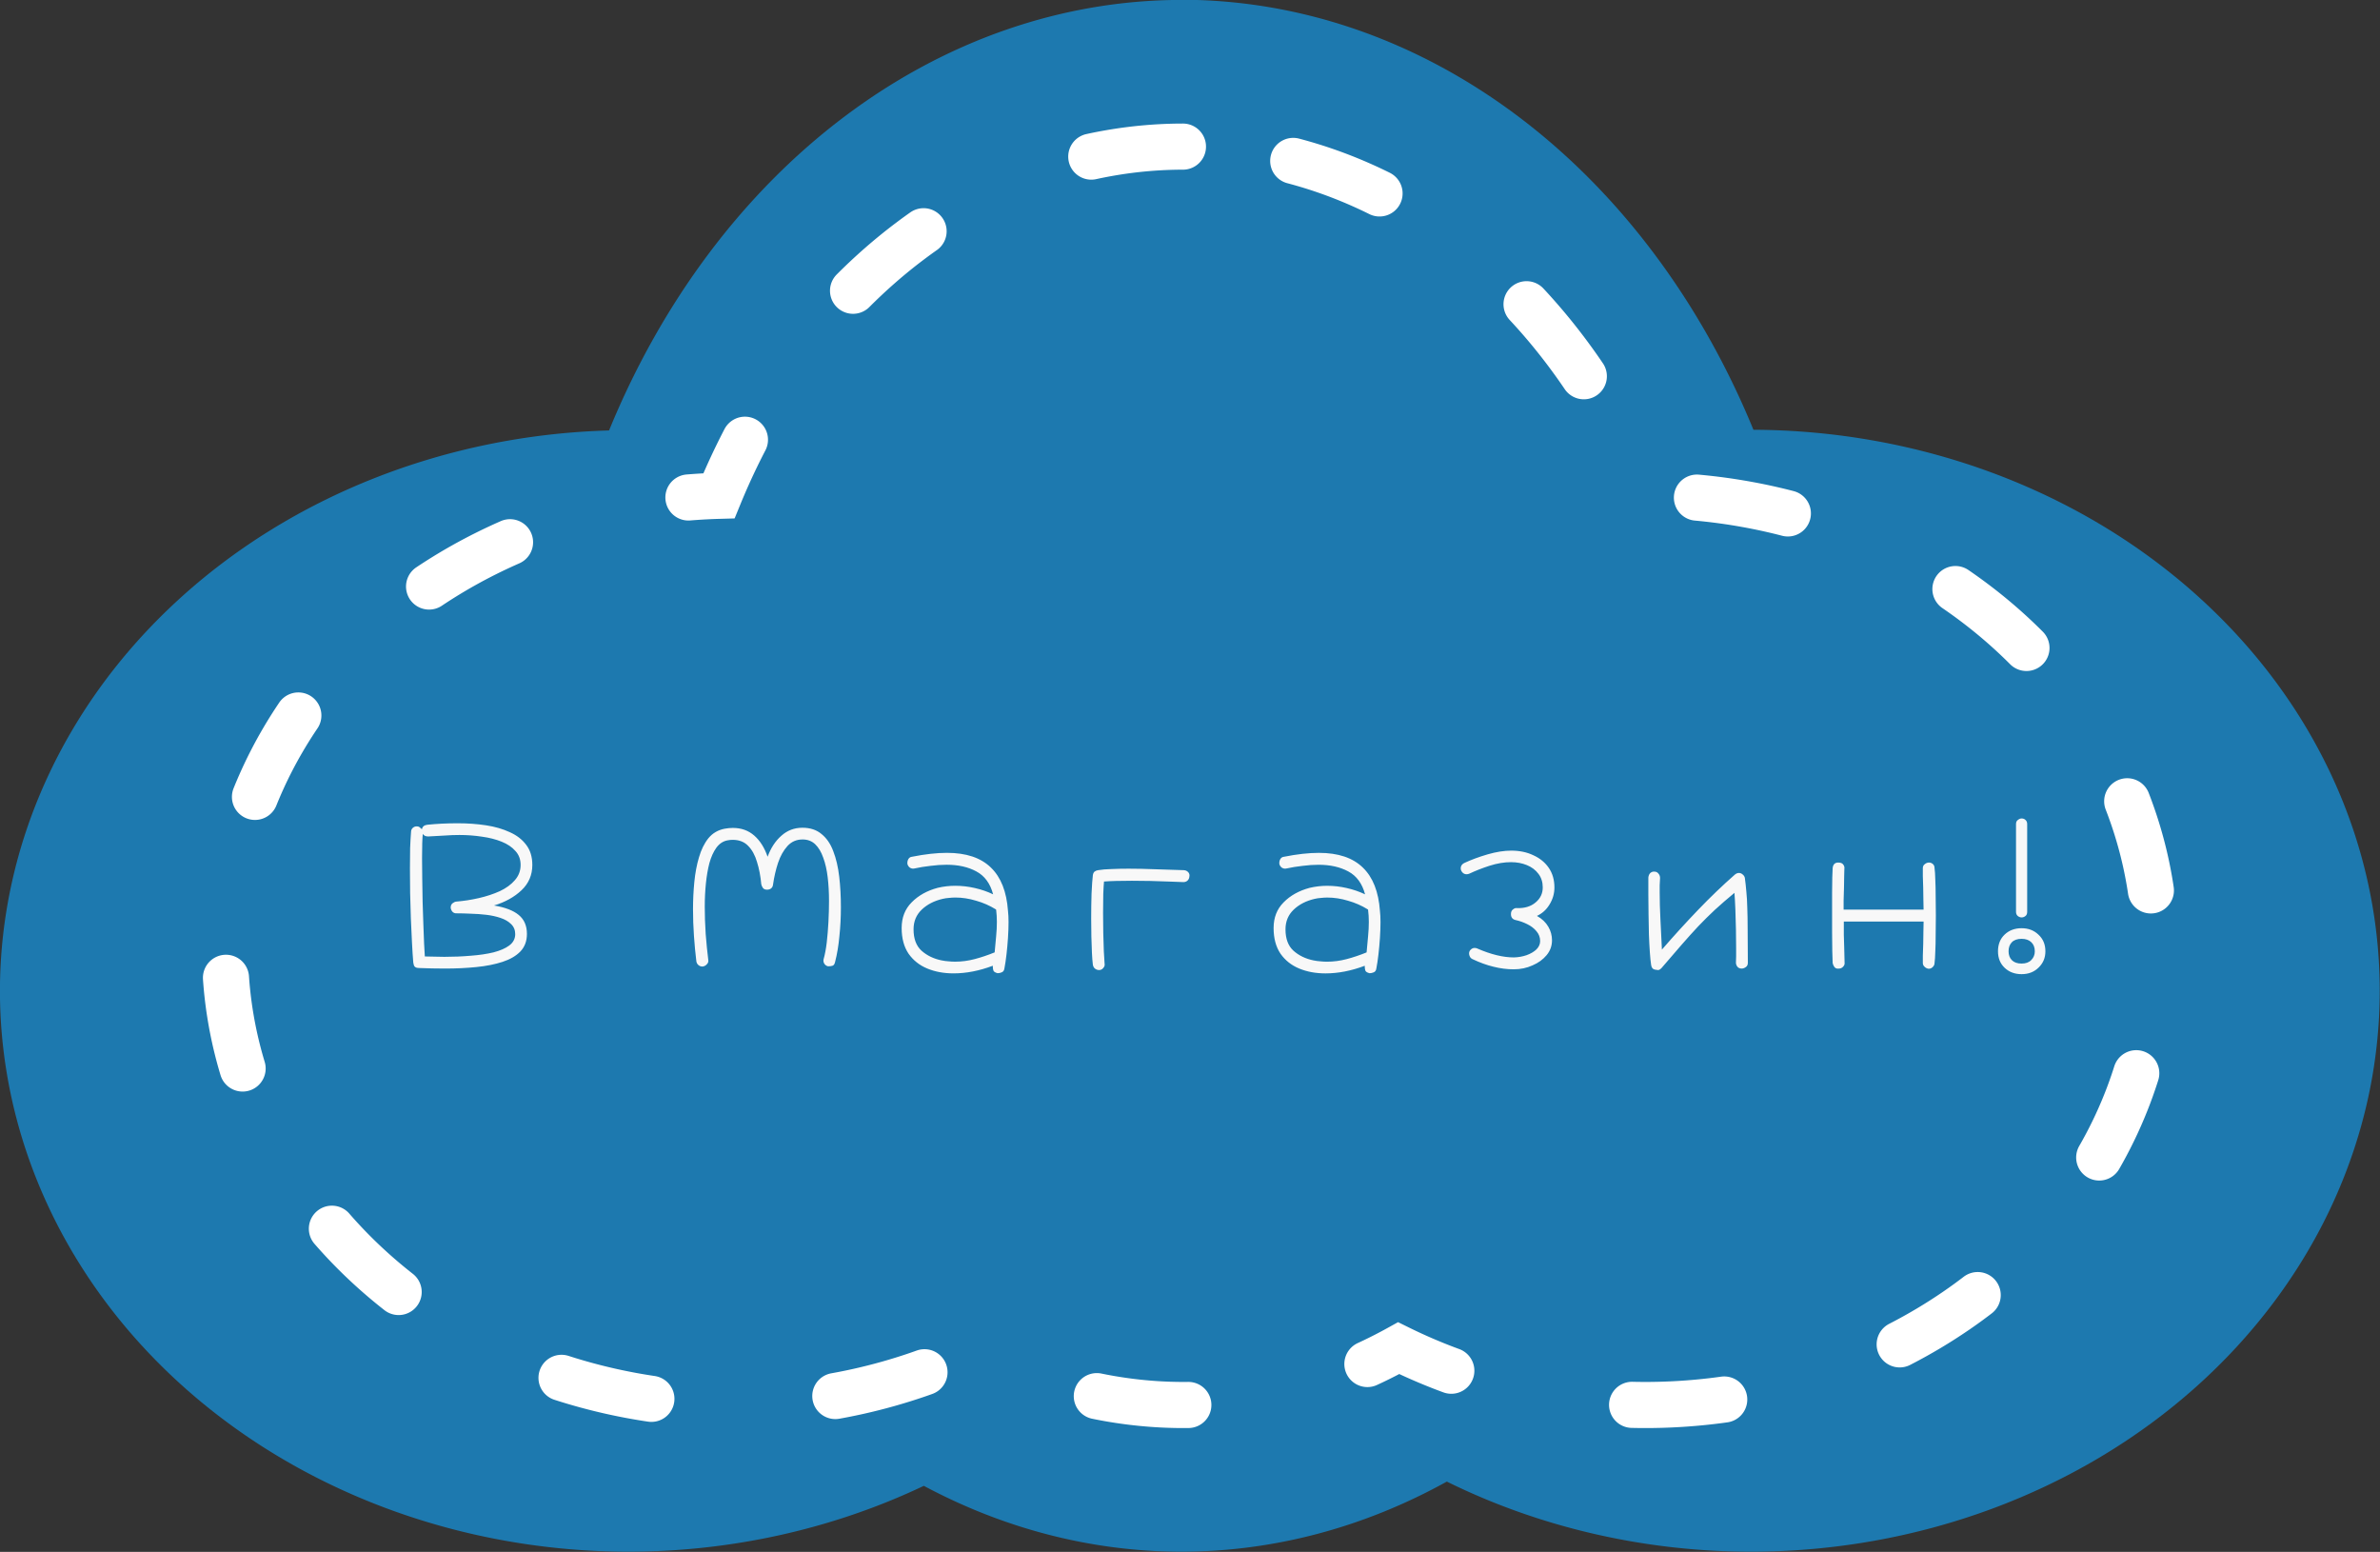 <?xml version="1.0" encoding="UTF-8" standalone="no"?>
<!-- Created with Inkscape (http://www.inkscape.org/) -->

<svg
   width="138.988mm"
   height="90.612mm"
   viewBox="0 0 138.988 90.612"
   version="1.1"
   id="svg1"
   xmlns="http://www.w3.org/2000/svg"
   xmlns:svg="http://www.w3.org/2000/svg">
  <rect x="0" y="0" width="138.988" height="90.612" fill="#333333" stroke="none"/>
  <defs
     id="defs1" />
  <g
     id="layer1"
     transform="translate(-32.244,-73.756)">
    <g
       id="g105780"
       transform="translate(-104.247,-1364.561)">
      <g
         id="g34341-92-5-5-3"
         transform="matrix(9.936,0,0,9.936,88.04,1383.466)"
         style="opacity:1;fill:#1d79af;fill-opacity:1">
        <path
           id="path16198-8-5-2-8-3"
           style="fill:#1d79af;fill-opacity:1;stroke-width:0.783;stroke-linecap:round;stroke-dashoffset:27.213"
           d="m 11.819,5.52 a 3.759,4.56 0 0 0 -3.363,2.53 3.697,3.297 0 0 0 -3.58,3.292 3.697,3.297 0 0 0 3.697,3.297 3.697,3.297 0 0 0 1.733,-0.387 3.759,4.56 0 0 0 1.512,0.387 3.759,4.56 0 0 0 1.562,-0.412 3.697,3.297 0 0 0 1.786,0.412 3.697,3.297 0 0 0 3.697,-3.297 3.697,3.297 0 0 0 -3.681,-3.296 3.759,4.56 0 0 0 -3.364,-2.527 z" />
        <path
           id="path16198-5-1-8-7-1-1"
           style="fill:#1d79af;fill-opacity:1;stroke:#ffffff;stroke-width:0.271;stroke-linecap:round;stroke-dasharray:0.543, 1.086;stroke-dashoffset:0;stroke-opacity:1"
           d="m 11.829,6.382 a 3.048,3.698 0 0 0 -2.727,2.052 2.998,2.673 0 0 0 -2.903,2.67 2.998,2.673 0 0 0 2.998,2.673 2.998,2.673 0 0 0 1.406,-0.314 3.048,3.698 0 0 0 1.227,0.314 3.048,3.698 0 0 0 1.267,-0.334 2.998,2.673 0 0 0 1.449,0.334 2.998,2.673 0 0 0 2.998,-2.673 2.998,2.673 0 0 0 -2.985,-2.673 3.048,3.698 0 0 0 -2.728,-2.049 z" />
      </g>
      <path
         style="font-weight:bold;font-size:10.861px;line-height:1;font-family:'Hachi Maru Pop';-inkscape-font-specification:'Hachi Maru Pop Bold';letter-spacing:0px;word-spacing:0px;baseline-shift:baseline;fill:#f8f8f8;stroke-width:0.272"
         d="m 160.952,1494.837 q -0.163,0 -0.239,-0.076 -0.065,-0.065 -0.087,-0.239 -0.043,-0.51 -0.076,-1.173 -0.033,-0.662 -0.065,-1.401 -0.022,-0.739 -0.043,-1.488 -0.011,-0.749 -0.011,-1.444 0,-0.641 0.011,-1.184 0.022,-0.554 0.054,-0.945 0,-0.141 0.109,-0.239 0.119,-0.098 0.261,-0.076 0.087,0 0.163,0.076 0.087,0.065 0.098,0.098 0.043,-0.239 0.315,-0.272 0.413,-0.043 0.858,-0.065 0.456,-0.022 0.923,-0.022 0.869,0 1.651,0.119 0.782,0.119 1.39,0.402 0.608,0.272 0.956,0.739 0.358,0.467 0.358,1.173 0,0.88 -0.63,1.477 -0.63,0.597 -1.607,0.891 0.977,0.163 1.444,0.554 0.478,0.391 0.478,1.108 0,0.619 -0.38,1.021 -0.38,0.391 -1.043,0.608 -0.663,0.217 -1.531,0.304 -0.858,0.087 -1.825,0.087 -0.749,0 -1.531,-0.032 z m 0.348,-0.673 q 0.282,0.011 0.565,0.011 0.293,0.011 0.576,0.011 0.804,0 1.542,-0.065 0.739,-0.054 1.325,-0.195 0.586,-0.152 0.923,-0.402 0.348,-0.261 0.348,-0.662 0,-0.358 -0.239,-0.587 -0.228,-0.228 -0.608,-0.358 -0.38,-0.13 -0.836,-0.185 -0.456,-0.054 -0.912,-0.065 -0.445,-0.022 -0.815,-0.022 -0.141,0.011 -0.239,-0.076 -0.098,-0.098 -0.119,-0.25 0,-0.174 0.109,-0.261 0.109,-0.087 0.217,-0.098 0.663,-0.054 1.325,-0.206 0.662,-0.152 1.216,-0.402 0.554,-0.261 0.88,-0.641 0.337,-0.38 0.337,-0.891 0,-0.489 -0.304,-0.815 -0.293,-0.337 -0.804,-0.543 -0.51,-0.206 -1.151,-0.293 -0.641,-0.098 -1.314,-0.098 -0.424,0 -0.847,0.032 -0.413,0.022 -0.977,0.054 -0.228,0 -0.315,-0.152 -0.022,0.174 -0.033,0.543 -0.011,0.369 -0.011,0.869 0,0.554 0.011,1.216 0.011,0.662 0.022,1.347 0.022,0.673 0.043,1.303 0.022,0.619 0.043,1.119 0.022,0.489 0.043,0.76 z m 16.237,0.587 q -0.141,0.011 -0.25,-0.076 -0.109,-0.087 -0.13,-0.228 -0.087,-0.706 -0.141,-1.488 -0.054,-0.782 -0.054,-1.553 0,-0.804 0.076,-1.586 0.076,-0.782 0.272,-1.444 0.195,-0.673 0.554,-1.119 0.369,-0.445 0.956,-0.554 0.119,-0.022 0.239,-0.033 0.119,-0.011 0.228,-0.011 0.739,0 1.249,0.445 0.51,0.445 0.782,1.238 0.282,-0.771 0.804,-1.227 0.521,-0.467 1.227,-0.467 0.684,0 1.119,0.369 0.445,0.358 0.684,0.999 0.25,0.641 0.348,1.488 0.098,0.836 0.098,1.792 0,0.858 -0.087,1.683 -0.076,0.825 -0.25,1.499 -0.043,0.195 -0.152,0.228 -0.109,0.033 -0.261,0.033 -0.141,-0.033 -0.217,-0.152 -0.076,-0.119 -0.043,-0.261 0.119,-0.424 0.185,-0.988 0.065,-0.576 0.098,-1.195 0.033,-0.63 0.033,-1.216 0,-0.739 -0.076,-1.379 -0.076,-0.652 -0.261,-1.151 -0.174,-0.5 -0.467,-0.782 -0.293,-0.282 -0.739,-0.282 -0.532,0 -0.88,0.38 -0.348,0.38 -0.554,0.988 -0.196,0.597 -0.293,1.271 -0.011,0.13 -0.109,0.217 -0.098,0.076 -0.239,0.076 -0.163,0 -0.239,-0.098 -0.076,-0.109 -0.098,-0.217 -0.065,-0.717 -0.25,-1.303 -0.174,-0.597 -0.521,-0.945 -0.337,-0.348 -0.901,-0.348 -0.152,0 -0.315,0.033 -0.38,0.076 -0.641,0.434 -0.25,0.348 -0.402,0.891 -0.141,0.543 -0.206,1.206 -0.065,0.652 -0.065,1.336 0,0.76 0.054,1.597 0.065,0.826 0.152,1.52 0.022,0.141 -0.076,0.239 -0.087,0.109 -0.239,0.141 z m 17.214,0.391 q -0.217,-0.054 -0.25,-0.163 -0.033,-0.098 -0.033,-0.272 -1.184,0.445 -2.292,0.445 -0.847,0 -1.531,-0.282 -0.684,-0.282 -1.097,-0.869 -0.402,-0.597 -0.402,-1.499 0,-0.912 0.586,-1.499 0.586,-0.597 1.52,-0.847 0.51,-0.119 1.021,-0.119 0.576,0 1.14,0.13 0.576,0.13 1.075,0.369 -0.25,-0.945 -0.977,-1.336 -0.717,-0.391 -1.738,-0.391 -0.456,0 -0.945,0.065 -0.489,0.054 -0.934,0.152 -0.13,0.033 -0.261,-0.043 -0.119,-0.087 -0.152,-0.228 -0.011,-0.152 0.054,-0.272 0.076,-0.13 0.217,-0.141 1.14,-0.228 2.042,-0.228 1.683,0 2.563,0.858 0.88,0.847 0.999,2.53 0.033,0.272 0.033,0.652 0,0.423 -0.033,0.923 -0.033,0.5 -0.087,0.967 -0.054,0.467 -0.119,0.804 -0.022,0.185 -0.152,0.239 -0.119,0.054 -0.25,0.054 z m -3.269,-0.749 q 0.196,0.043 0.391,0.054 0.195,0.022 0.391,0.022 0.576,0 1.151,-0.152 0.576,-0.152 1.162,-0.391 0.054,-0.51 0.087,-0.945 0.043,-0.434 0.043,-0.836 0,-0.185 -0.011,-0.358 -0.011,-0.185 -0.033,-0.358 0,0 -0.011,0 0,0 0,-0.011 -0.543,-0.337 -1.162,-0.51 -0.608,-0.185 -1.206,-0.185 -0.185,0 -0.369,0.022 -0.185,0.011 -0.369,0.054 -0.749,0.174 -1.227,0.63 -0.478,0.456 -0.478,1.151 0,0.825 0.467,1.249 0.478,0.424 1.173,0.565 z m 9.199,0.565 q -0.141,0 -0.25,-0.087 -0.098,-0.087 -0.119,-0.228 -0.033,-0.261 -0.054,-0.684 -0.022,-0.434 -0.033,-0.956 -0.011,-0.521 -0.011,-1.054 0,-0.771 0.022,-1.466 0.033,-0.706 0.076,-1.064 0.022,-0.152 0.109,-0.217 0.098,-0.065 0.195,-0.076 0.326,-0.054 0.782,-0.065 0.467,-0.022 0.999,-0.022 0.728,0 1.553,0.033 0.836,0.022 1.683,0.054 0.152,0.011 0.25,0.119 0.098,0.109 0.065,0.261 -0.011,0.141 -0.119,0.239 -0.109,0.087 -0.261,0.076 -0.369,-0.022 -0.869,-0.033 -0.5,-0.022 -1.043,-0.033 -0.543,-0.011 -1.064,-0.011 -0.5,0 -0.923,0.011 -0.424,0.011 -0.706,0.033 -0.022,0.228 -0.043,0.728 -0.011,0.5 -0.011,1.108 0,0.576 0.011,1.173 0.011,0.587 0.033,1.064 0.022,0.467 0.043,0.706 0.033,0.152 -0.076,0.272 -0.098,0.119 -0.239,0.119 z m 15.791,0.185 q -0.217,-0.054 -0.25,-0.163 -0.033,-0.098 -0.033,-0.272 -1.184,0.445 -2.292,0.445 -0.847,0 -1.531,-0.282 -0.684,-0.282 -1.097,-0.869 -0.402,-0.597 -0.402,-1.499 0,-0.912 0.586,-1.499 0.586,-0.597 1.52,-0.847 0.51,-0.119 1.021,-0.119 0.576,0 1.14,0.13 0.576,0.13 1.075,0.369 -0.25,-0.945 -0.977,-1.336 -0.717,-0.391 -1.738,-0.391 -0.456,0 -0.945,0.065 -0.489,0.054 -0.934,0.152 -0.13,0.033 -0.261,-0.043 -0.119,-0.087 -0.152,-0.228 -0.011,-0.152 0.054,-0.272 0.076,-0.13 0.217,-0.141 1.14,-0.228 2.042,-0.228 1.683,0 2.563,0.858 0.88,0.847 0.999,2.53 0.033,0.272 0.033,0.652 0,0.423 -0.033,0.923 -0.033,0.5 -0.087,0.967 -0.054,0.467 -0.119,0.804 -0.022,0.185 -0.152,0.239 -0.119,0.054 -0.25,0.054 z m -3.269,-0.749 q 0.195,0.043 0.391,0.054 0.195,0.022 0.391,0.022 0.576,0 1.151,-0.152 0.576,-0.152 1.162,-0.391 0.054,-0.51 0.087,-0.945 0.043,-0.434 0.043,-0.836 0,-0.185 -0.011,-0.358 -0.011,-0.185 -0.033,-0.358 0,0 -0.011,0 0,0 0,-0.011 -0.543,-0.337 -1.162,-0.51 -0.608,-0.185 -1.206,-0.185 -0.185,0 -0.369,0.022 -0.185,0.011 -0.369,0.054 -0.749,0.174 -1.227,0.63 -0.478,0.456 -0.478,1.151 0,0.825 0.467,1.249 0.478,0.424 1.173,0.565 z m 11.697,0.521 q -0.597,0 -1.195,-0.152 -0.586,-0.141 -1.227,-0.445 -0.109,-0.054 -0.152,-0.152 -0.043,-0.087 -0.043,-0.174 0,-0.141 0.098,-0.228 0.098,-0.098 0.228,-0.098 0.076,0 0.152,0.033 1.195,0.521 2.14,0.521 0.391,-0.011 0.739,-0.13 0.358,-0.13 0.576,-0.337 0.217,-0.217 0.217,-0.489 0,-0.326 -0.217,-0.576 -0.206,-0.25 -0.543,-0.413 -0.326,-0.163 -0.684,-0.239 -0.261,-0.065 -0.261,-0.347 0,-0.185 0.119,-0.272 0.119,-0.098 0.228,-0.076 0.673,0.022 1.086,-0.326 0.424,-0.348 0.424,-0.88 0,-0.467 -0.25,-0.793 -0.25,-0.337 -0.673,-0.51 -0.424,-0.174 -0.934,-0.174 -0.586,0 -1.238,0.206 -0.641,0.206 -1.195,0.467 -0.076,0.033 -0.163,0.033 -0.141,0 -0.239,-0.109 -0.098,-0.109 -0.098,-0.239 0,-0.196 0.195,-0.304 0.63,-0.293 1.379,-0.51 0.749,-0.217 1.379,-0.217 0.728,0 1.292,0.272 0.576,0.261 0.901,0.739 0.326,0.478 0.326,1.14 0,0.532 -0.282,0.988 -0.272,0.456 -0.739,0.673 0.445,0.25 0.663,0.63 0.217,0.369 0.217,0.793 0,0.489 -0.315,0.869 -0.315,0.38 -0.825,0.597 -0.5,0.228 -1.086,0.228 z m 8.254,0.022 q -0.206,-0.033 -0.239,-0.272 -0.043,-0.282 -0.076,-0.749 -0.033,-0.467 -0.054,-1.043 -0.011,-0.576 -0.022,-1.173 -0.011,-0.608 -0.011,-1.162 0,-0.565 0,-0.988 0.022,-0.185 0.13,-0.272 0.119,-0.087 0.239,-0.065 0.13,0 0.217,0.109 0.098,0.109 0.098,0.261 -0.011,0.206 -0.022,0.423 0,0.206 0,0.434 0,0.728 0.043,1.553 0.043,0.825 0.087,1.77 1.064,-1.227 2.118,-2.324 1.053,-1.097 2.14,-2.053 0.119,-0.098 0.239,-0.098 0.119,0 0.217,0.087 0.109,0.087 0.13,0.206 0.054,0.402 0.087,0.804 0.043,0.402 0.054,0.934 0.022,0.532 0.022,1.303 0.011,0.771 0.011,1.911 0,0.174 -0.119,0.25 -0.119,0.087 -0.239,0.087 -0.174,0 -0.261,-0.119 -0.076,-0.109 -0.076,-0.228 0.011,-0.174 0.011,-0.38 0,-0.206 0,-0.445 0,-0.521 -0.011,-1.108 -0.011,-0.597 -0.033,-1.162 -0.022,-0.565 -0.054,-0.978 -0.63,0.521 -1.14,0.988 -0.5,0.467 -0.977,0.967 -0.467,0.499 -0.988,1.097 -0.51,0.587 -1.162,1.347 -0.109,0.109 -0.196,0.109 -0.033,0 -0.076,-0.011 -0.033,0 -0.087,-0.011 z m 15.976,-0.054 q -0.141,-0.011 -0.25,-0.119 -0.109,-0.098 -0.098,-0.25 0,-0.098 0,-0.402 0.011,-0.304 0.022,-0.684 0.011,-0.391 0.011,-0.749 0.011,-0.358 0.011,-0.554 h -4.659 q 0,0.423 0,0.771 0.011,0.347 0.022,0.728 0.011,0.369 0.022,0.89 0.022,0.141 -0.087,0.25 -0.098,0.109 -0.25,0.109 -0.174,0.022 -0.261,-0.098 -0.076,-0.109 -0.098,-0.228 -0.011,-0.217 -0.022,-0.695 0,-0.478 -0.011,-1.097 0,-0.63 0,-1.26 0,-0.554 0,-1.054 0.011,-0.51 0.011,-0.891 0.011,-0.38 0.022,-0.543 0.033,-0.326 0.326,-0.326 0.217,0 0.293,0.119 0.087,0.109 0.065,0.25 0,0.098 -0.011,0.413 0,0.304 -0.011,0.695 -0.011,0.391 -0.022,0.739 0,0.348 0,0.532 h 4.67 q 0,-0.185 -0.011,-0.543 0,-0.358 -0.011,-0.739 -0.011,-0.391 -0.022,-0.695 0,-0.315 0,-0.402 -0.011,-0.185 0.109,-0.272 0.119,-0.098 0.25,-0.098 0.13,0 0.228,0.087 0.098,0.087 0.098,0.239 0.033,0.228 0.043,0.662 0.022,0.434 0.022,0.988 0.011,0.543 0.011,1.119 0,0.576 -0.011,1.129 0,0.543 -0.022,0.978 -0.011,0.424 -0.043,0.662 0,0.13 -0.098,0.228 -0.098,0.109 -0.239,0.109 z m 5.419,-2.998 q -0.119,0 -0.228,-0.087 -0.098,-0.087 -0.098,-0.239 v -5.126 q 0,-0.163 0.109,-0.239 0.109,-0.087 0.217,-0.087 0.141,0 0.228,0.087 0.098,0.087 0.098,0.239 v 5.126 q 0,0.174 -0.109,0.25 -0.098,0.076 -0.217,0.076 z m 0,3.313 q -0.597,0 -0.988,-0.369 -0.391,-0.369 -0.391,-0.967 0,-0.608 0.391,-0.978 0.391,-0.369 0.988,-0.369 0.597,0 0.988,0.38 0.402,0.369 0.402,0.967 0,0.565 -0.391,0.945 -0.391,0.391 -0.999,0.391 z m 0,-0.619 q 0.369,0 0.565,-0.206 0.206,-0.206 0.206,-0.51 0,-0.337 -0.206,-0.532 -0.206,-0.196 -0.565,-0.196 -0.38,0 -0.576,0.206 -0.185,0.196 -0.185,0.521 0,0.326 0.195,0.521 0.195,0.196 0.565,0.196 z"
         id="text23762-5-1-0-4"
         aria-label="В Магазин!" />
    </g>
  </g>
</svg>
